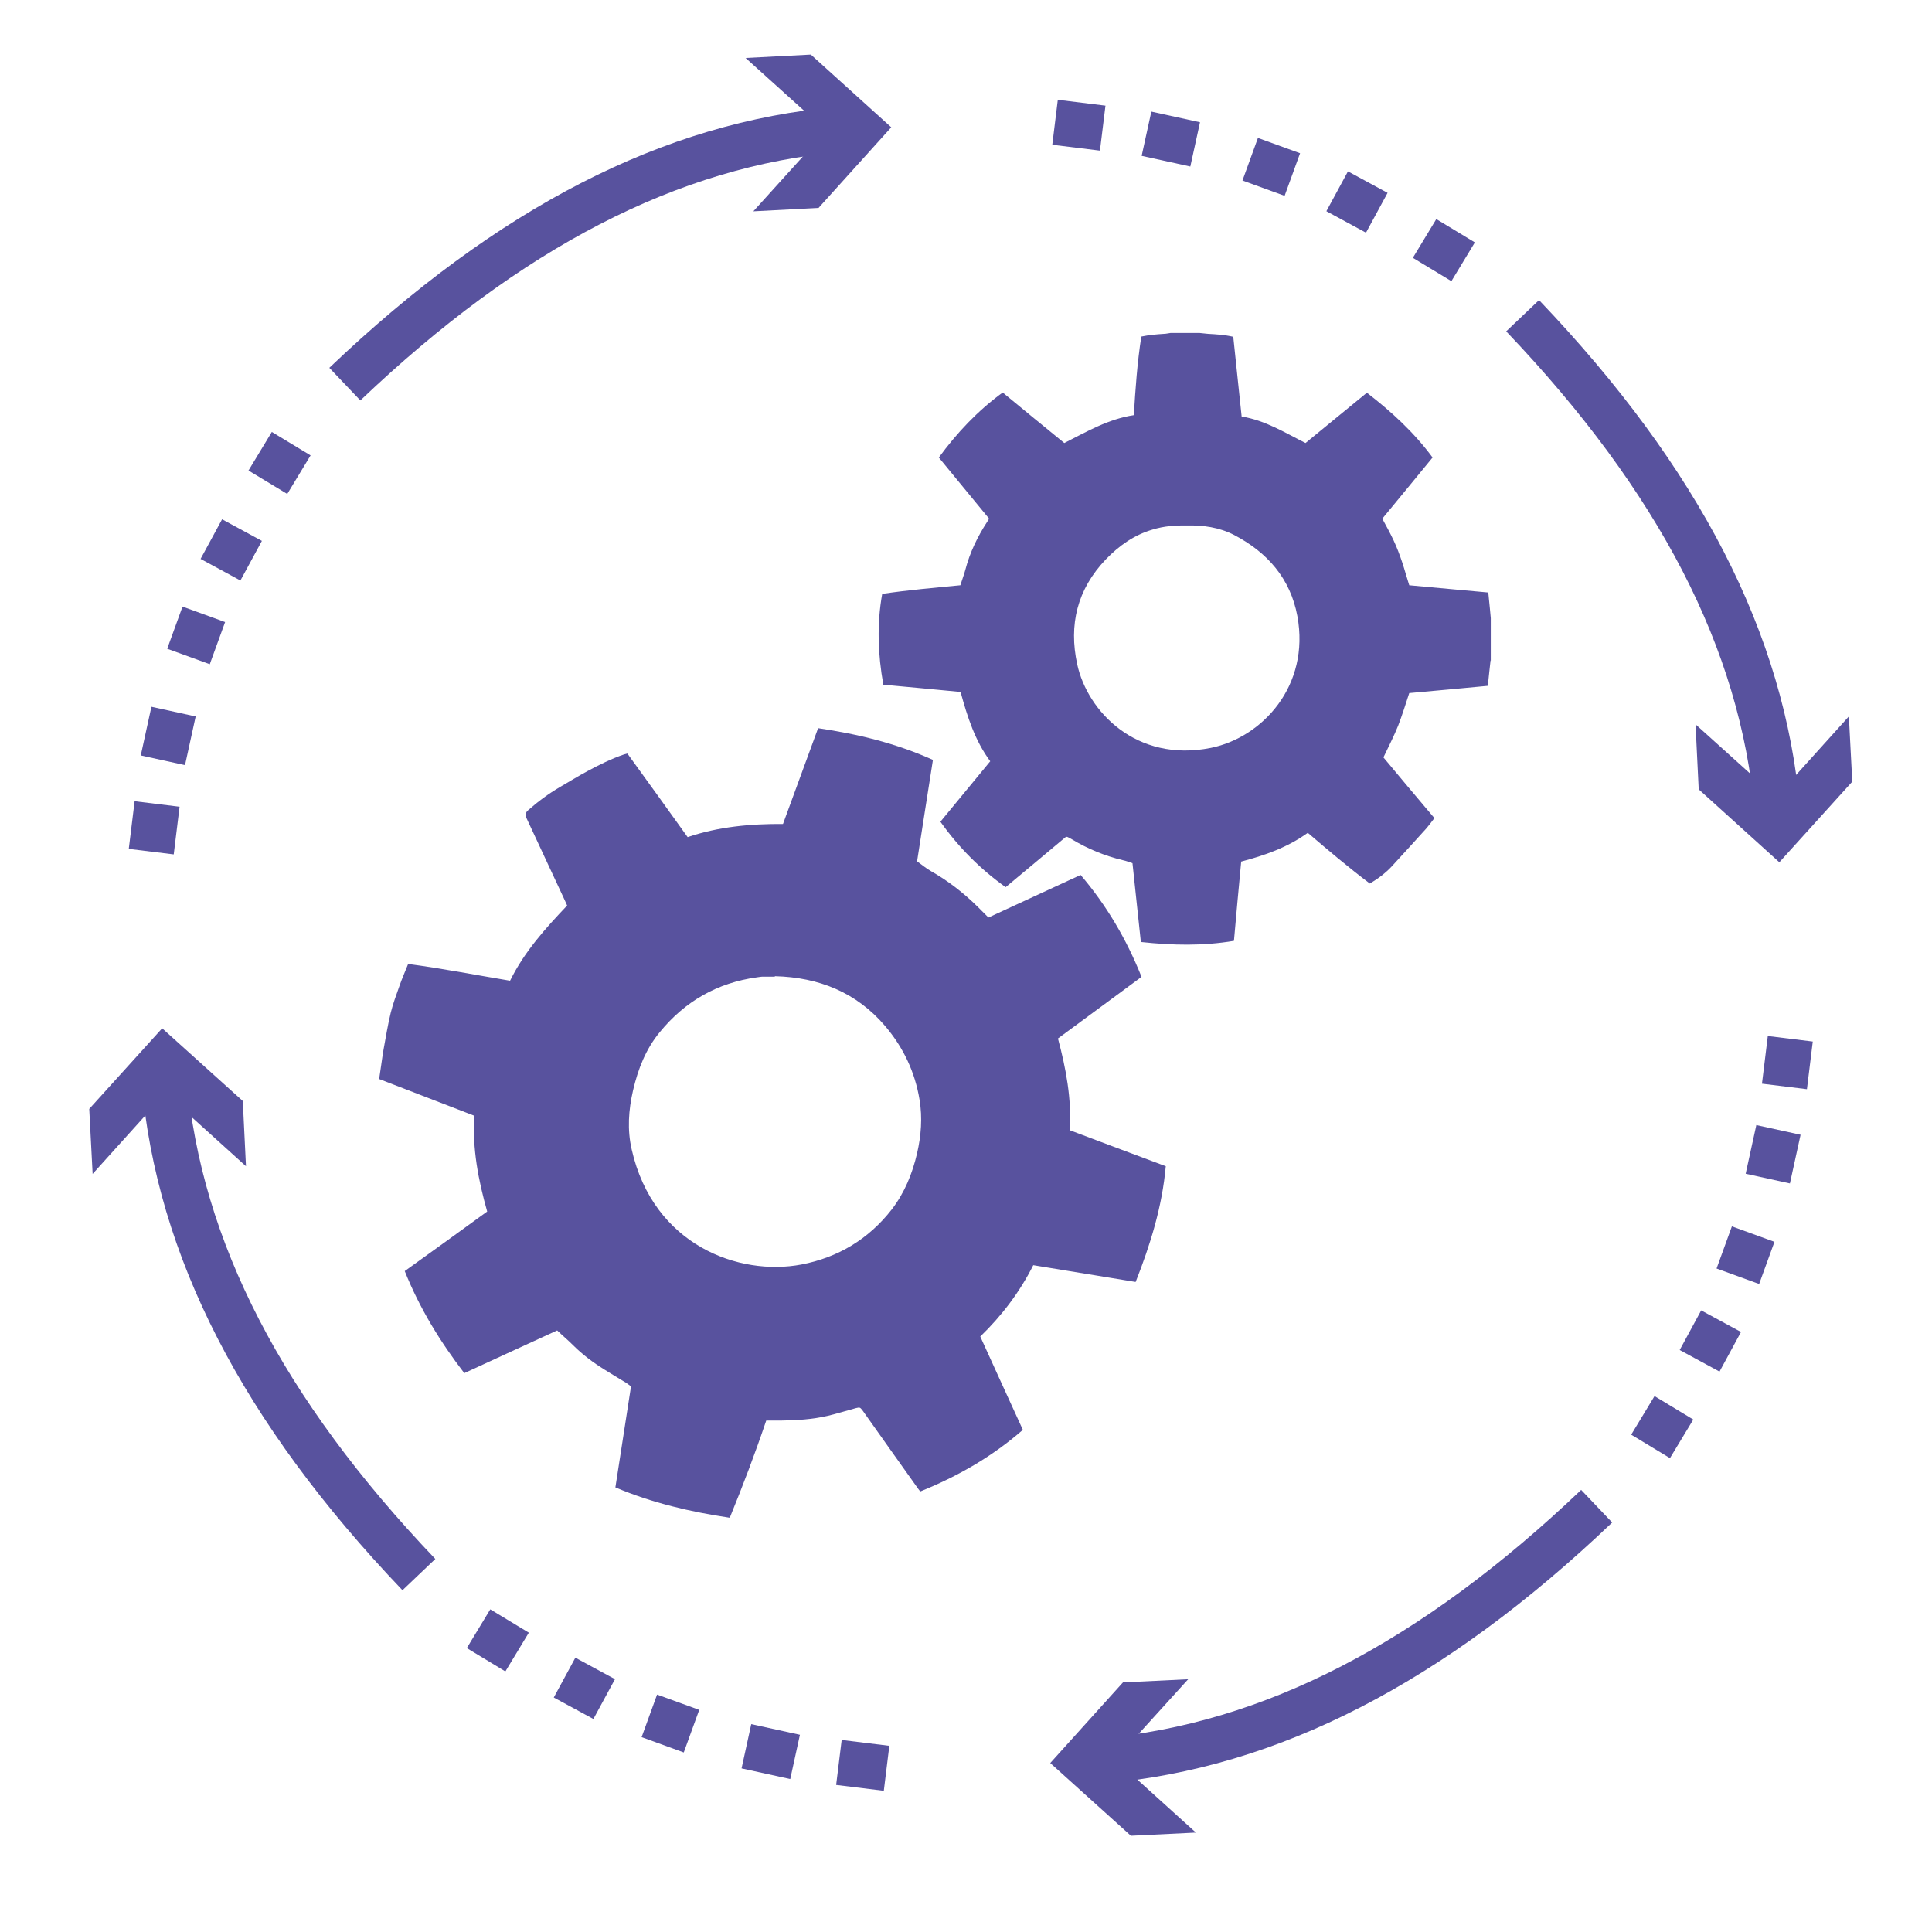 <?xml version="1.0" encoding="UTF-8"?>
<svg id="Layer_2" data-name="Layer 2" xmlns="http://www.w3.org/2000/svg" viewBox="0 0 85.3 85.3">
  <defs>
    <style>
      .cls-1 {
        fill: #58529e;
      }

      .cls-2 {
        fill: none;
      }
    </style>
  </defs>
  <g id="Layer_1-2" data-name="Layer 1">
    <circle class="cls-2" cx="42.65" cy="42.65" r="42.65"/>
    <g>
      <path class="cls-1" d="m65.81,29.16c-.02.15-.03.3-.05.45-.02.22-.05.44-.07.67-1.18.11-2.33.22-3.47.32-.16.49-.31.97-.49,1.44-.19.47-.42.92-.65,1.4.73.88,1.48,1.77,2.25,2.68-.12.16-.23.31-.35.45-.51.56-1.01,1.12-1.53,1.68-.28.3-.6.54-.97.76-.94-.71-1.84-1.47-2.74-2.24-.9.65-1.91,1-2.94,1.27-.11,1.18-.22,2.33-.32,3.5-1.37.23-2.72.2-4.11.05-.12-1.16-.25-2.31-.37-3.48-.13-.04-.27-.1-.42-.13-.8-.19-1.55-.5-2.25-.92-.07-.04-.14-.08-.21-.11-.01,0-.03,0-.05-.01-.88.74-1.77,1.48-2.67,2.23-1.12-.8-2.07-1.75-2.88-2.89.73-.89,1.46-1.77,2.2-2.67-.67-.9-1.01-1.96-1.31-3.06-1.11-.11-2.25-.21-3.41-.32-.24-1.34-.29-2.67-.05-4.01,1.16-.17,2.31-.27,3.45-.38.07-.23.16-.45.22-.68.2-.77.54-1.47.97-2.13.02-.04.05-.07.08-.13-.73-.89-1.47-1.79-2.22-2.7.8-1.09,1.71-2.06,2.82-2.87.91.75,1.81,1.49,2.72,2.23.99-.5,1.94-1.06,3.07-1.23.07-1.16.15-2.31.33-3.47.34-.07.67-.1,1-.12.1,0,.2-.03.3-.04.42,0,.84,0,1.26,0,.13.01.26.03.39.04.36.02.72.04,1.11.13.12,1.18.25,2.35.37,3.52,1.05.17,1.92.72,2.82,1.17.91-.75,1.81-1.48,2.71-2.22,1.09.84,2.08,1.75,2.9,2.86-.75.91-1.48,1.81-2.22,2.7.18.33.35.64.5.96.15.32.27.64.38.97.11.33.2.67.31,1.01,1.16.11,2.31.21,3.49.32.02.24.05.47.07.7.01.14.03.29.04.43v1.88Zm-13.42-5.96c-.51-.01-1.01.03-1.5.18-.82.24-1.48.71-2.07,1.32-1.26,1.32-1.64,2.88-1.26,4.63.45,2.07,2.6,4.35,5.9,3.69,2.27-.46,4.39-2.74,3.82-5.82-.31-1.66-1.32-2.81-2.79-3.58-.66-.34-1.38-.44-2.1-.42Z"/>
      <path class="cls-1" d="m20.51,60.64c-1.07-1.39-1.98-2.87-2.64-4.52,1.21-.87,2.42-1.74,3.64-2.63-.39-1.38-.66-2.77-.57-4.23-1.41-.54-2.79-1.08-4.2-1.62.07-.44.12-.86.19-1.28.1-.55.19-1.1.32-1.64.1-.41.25-.8.39-1.2.11-.32.25-.63.38-.96,1.52.2,3,.49,4.5.74.63-1.28,1.56-2.31,2.52-3.32-.03-.07-.06-.13-.09-.2-.57-1.22-1.14-2.45-1.71-3.67q-.09-.19.07-.33c.44-.39.9-.73,1.41-1.03.4-.23.8-.48,1.21-.7.52-.28,1.06-.55,1.62-.74.04-.01.08-.02.15-.04.88,1.22,1.77,2.44,2.66,3.69,1.36-.46,2.78-.59,4.21-.58.52-1.41,1.03-2.81,1.55-4.23,1.76.26,3.45.67,5.07,1.4-.23,1.49-.47,2.98-.7,4.48.21.15.4.31.61.43.76.43,1.44.96,2.06,1.57.16.16.32.32.48.48,1.36-.63,2.71-1.25,4.07-1.88,1.16,1.36,2.03,2.85,2.69,4.5-1.22.9-2.44,1.8-3.69,2.72.35,1.31.61,2.66.52,4.05,1.42.54,2.83,1.06,4.24,1.59-.16,1.79-.68,3.46-1.33,5.11-1.51-.25-3.01-.49-4.52-.74-.6,1.19-1.39,2.23-2.34,3.15.63,1.38,1.25,2.75,1.88,4.12-1.35,1.18-2.87,2.05-4.53,2.72-.02-.03-.06-.08-.1-.13-.8-1.12-1.6-2.25-2.4-3.38-.02-.02-.03-.05-.05-.07-.11-.14-.12-.14-.29-.1-.41.11-.82.24-1.24.34-.68.16-1.38.2-2.08.21-.21,0-.42,0-.64,0-.49,1.45-1.03,2.87-1.61,4.29-1.73-.26-3.42-.65-5.05-1.34.23-1.49.46-2.96.69-4.46-.06-.04-.14-.1-.22-.16-.32-.19-.63-.38-.95-.58-.5-.31-.97-.66-1.39-1.08-.22-.22-.46-.42-.7-.65-1.37.63-2.73,1.25-4.11,1.89Zm13.69-17.52c-.17,0-.35,0-.52,0-.09,0-.17.02-.26.03-1.75.24-3.18,1.06-4.29,2.42-.62.75-.96,1.63-1.18,2.57-.2.87-.26,1.74-.06,2.61.96,4.24,4.75,5.6,7.49,5.08,1.62-.31,2.97-1.12,3.99-2.43.57-.74.91-1.58,1.12-2.48.18-.78.24-1.57.11-2.36-.2-1.23-.72-2.32-1.52-3.26-1.27-1.49-2.93-2.15-4.86-2.2Z"/>
      <g>
        <g>
          <g>
            <g>
              <path class="cls-1" d="m77.47,35.86c-.63-7.2-4.22-14.15-10.97-21.23l1.45-1.38c7.08,7.42,10.85,14.76,11.52,22.43l-1.99.17Z"/>
              <polygon class="cls-1" points="74.86 31.98 78.42 35.19 81.63 31.63 81.78 34.51 78.56 38.07 75 34.85 74.86 31.98"/>
            </g>
            <rect class="cls-1" x="62.74" y="10.05" width="2" height="1.99" transform="translate(21.29 59.85) rotate(-58.81)"/>
            <rect class="cls-1" x="58.92" y="7.92" width="2" height="1.99" transform="translate(23.52 57.35) rotate(-61.54)"/>
            <rect class="cls-1" x="55.13" y="6.38" width="2" height="1.98" transform="translate(30.04 57.61) rotate(-70.04)"/>
            <rect class="cls-1" x="50.69" y="5.04" width="2" height="2.2" transform="translate(34.64 55.32) rotate(-77.65)"/>
            <rect class="cls-1" x="46.63" y="4.46" width="2" height="2.12" transform="translate(36.35 52.13) rotate(-83)"/>
          </g>
          <g>
            <g>
              <path class="cls-1" d="m15.92,17.69l-1.38-1.45c7.43-7.08,14.76-10.85,22.43-11.52l.17,1.99c-7.2.63-14.14,4.22-21.23,10.97Z"/>
              <polygon class="cls-1" points="33.26 9.33 36.48 5.77 32.92 2.56 35.8 2.41 39.35 5.62 36.14 9.18 33.26 9.33"/>
            </g>
            <rect class="cls-1" x="11.34" y="19.45" width="1.99" height="2" transform="translate(-11.54 20.41) rotate(-58.83)"/>
            <rect class="cls-1" x="9.21" y="23.27" width="1.99" height="2" transform="translate(-15.99 21.68) rotate(-61.53)"/>
            <rect class="cls-1" x="7.67" y="27.06" width="1.98" height="2" transform="translate(-20.67 26.61) rotate(-70.03)"/>
            <rect class="cls-1" x="6.33" y="31.5" width="2.2" height="2" transform="translate(-25.91 32.8) rotate(-77.65)"/>
            <rect class="cls-1" x="5.75" y="35.55" width="2.12" height="2" transform="translate(-30.3 38.86) rotate(-83.01)"/>
          </g>
        </g>
        <g>
          <g>
            <g>
              <path class="cls-1" d="m8.25,47.6c.63,7.2,4.22,14.15,10.97,21.23l-1.45,1.38c-7.08-7.42-10.85-14.76-11.52-22.43l1.99-.17Z"/>
              <polygon class="cls-1" points="10.86 51.49 7.3 48.27 4.09 51.83 3.94 48.96 7.16 45.4 10.72 48.61 10.86 51.49"/>
            </g>
            <rect class="cls-1" x="20.98" y="71.43" width="2" height="1.99" transform="translate(-51.36 53.72) rotate(-58.81)"/>
            <rect class="cls-1" x="24.8" y="73.55" width="2" height="1.99" transform="translate(-52.03 61.7) rotate(-61.54)"/>
            <rect class="cls-1" x="28.59" y="75.11" width="2" height="1.98" transform="translate(-52.03 77.93) rotate(-70.04)"/>
            <rect class="cls-1" x="33.03" y="76.22" width="2" height="2.2" transform="translate(-48.78 94.04) rotate(-77.65)"/>
            <rect class="cls-1" x="37.09" y="76.89" width="2" height="2.12" transform="translate(-43.92 106.25) rotate(-83)"/>
          </g>
          <g>
            <g>
              <path class="cls-1" d="m69.8,65.77l1.38,1.45c-7.43,7.08-14.76,10.85-22.43,11.52l-.17-1.99c7.2-.63,14.14-4.22,21.23-10.97Z"/>
              <polygon class="cls-1" points="52.46 74.14 49.24 77.69 52.8 80.91 49.93 81.05 46.37 77.84 49.58 74.28 52.46 74.14"/>
            </g>
            <rect class="cls-1" x="72.4" y="62.02" width="1.99" height="2" transform="translate(-18.52 93.19) rotate(-58.83)"/>
            <rect class="cls-1" x="74.51" y="58.2" width="1.99" height="2" transform="translate(-12.52 97.36) rotate(-61.53)"/>
            <rect class="cls-1" x="76.07" y="54.41" width="1.98" height="2" transform="translate(-1.33 108.92) rotate(-70.03)"/>
            <rect class="cls-1" x="77.19" y="49.96" width="2.2" height="2" transform="translate(11.76 116.54) rotate(-77.65)"/>
            <rect class="cls-1" x="77.85" y="45.91" width="2.12" height="2" transform="translate(22.75 119.53) rotate(-83.01)"/>
          </g>
        </g>
      </g>
    </g>
  </g>
</svg>
